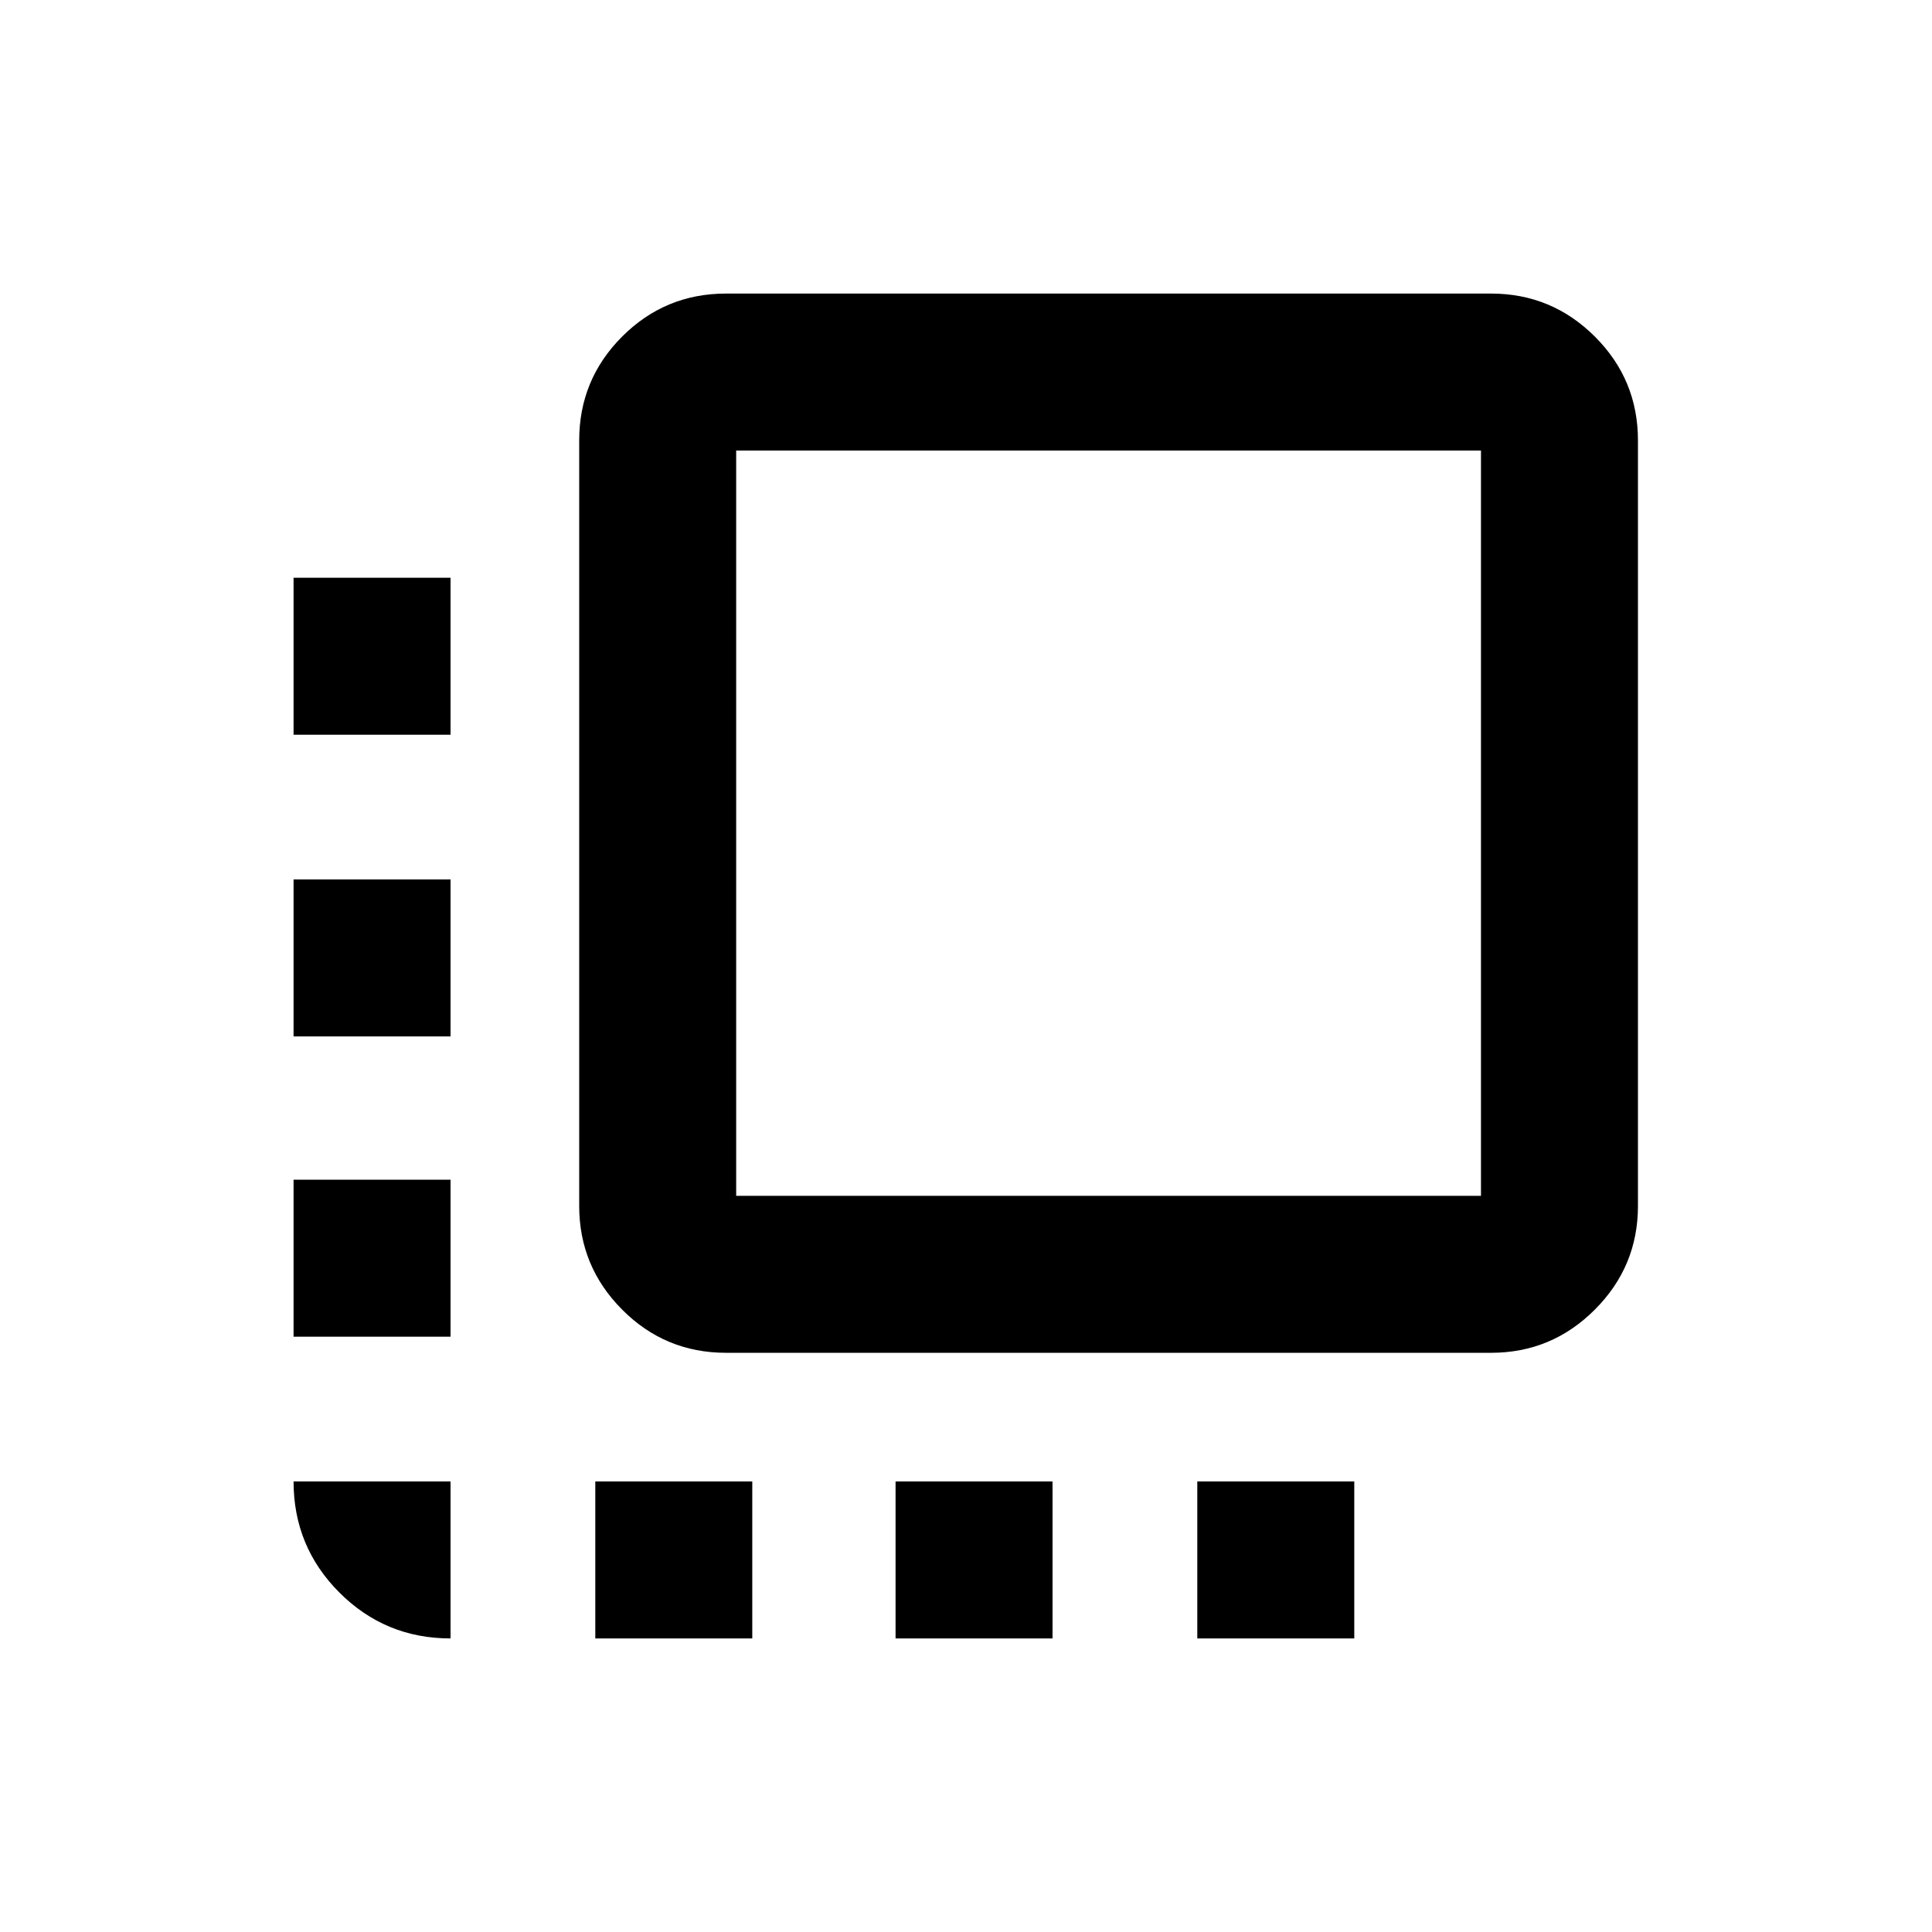 <svg xmlns="http://www.w3.org/2000/svg" height="20" viewBox="0 -960 960 960" width="20"><path d="M360.78-287.8q-30.27 0-51.62-21.44-21.36-21.44-21.36-51.54v-380.37q0-30.27 21.36-51.63 21.35-21.35 51.62-21.35h380.13q30.11 0 51.54 21.35 21.44 21.36 21.44 51.63v380.37q0 30.1-21.44 51.54-21.43 21.44-51.54 21.44H360.78Zm5.02-78h370.09v-370.33H365.8v370.33ZM223.87-223.87v78q-32.42 0-55.21-22.79t-22.79-55.21h78Zm-78-71.93v-78h78v78h-78Zm0-149.2v-78h78v78h-78Zm0-149.93v-78h78v78h-78ZM295.8-145.87v-78h78v78h-78Zm149.2 0v-78h78v78h-78Zm149.93 0v-78h78v78h-78Z"/></svg>